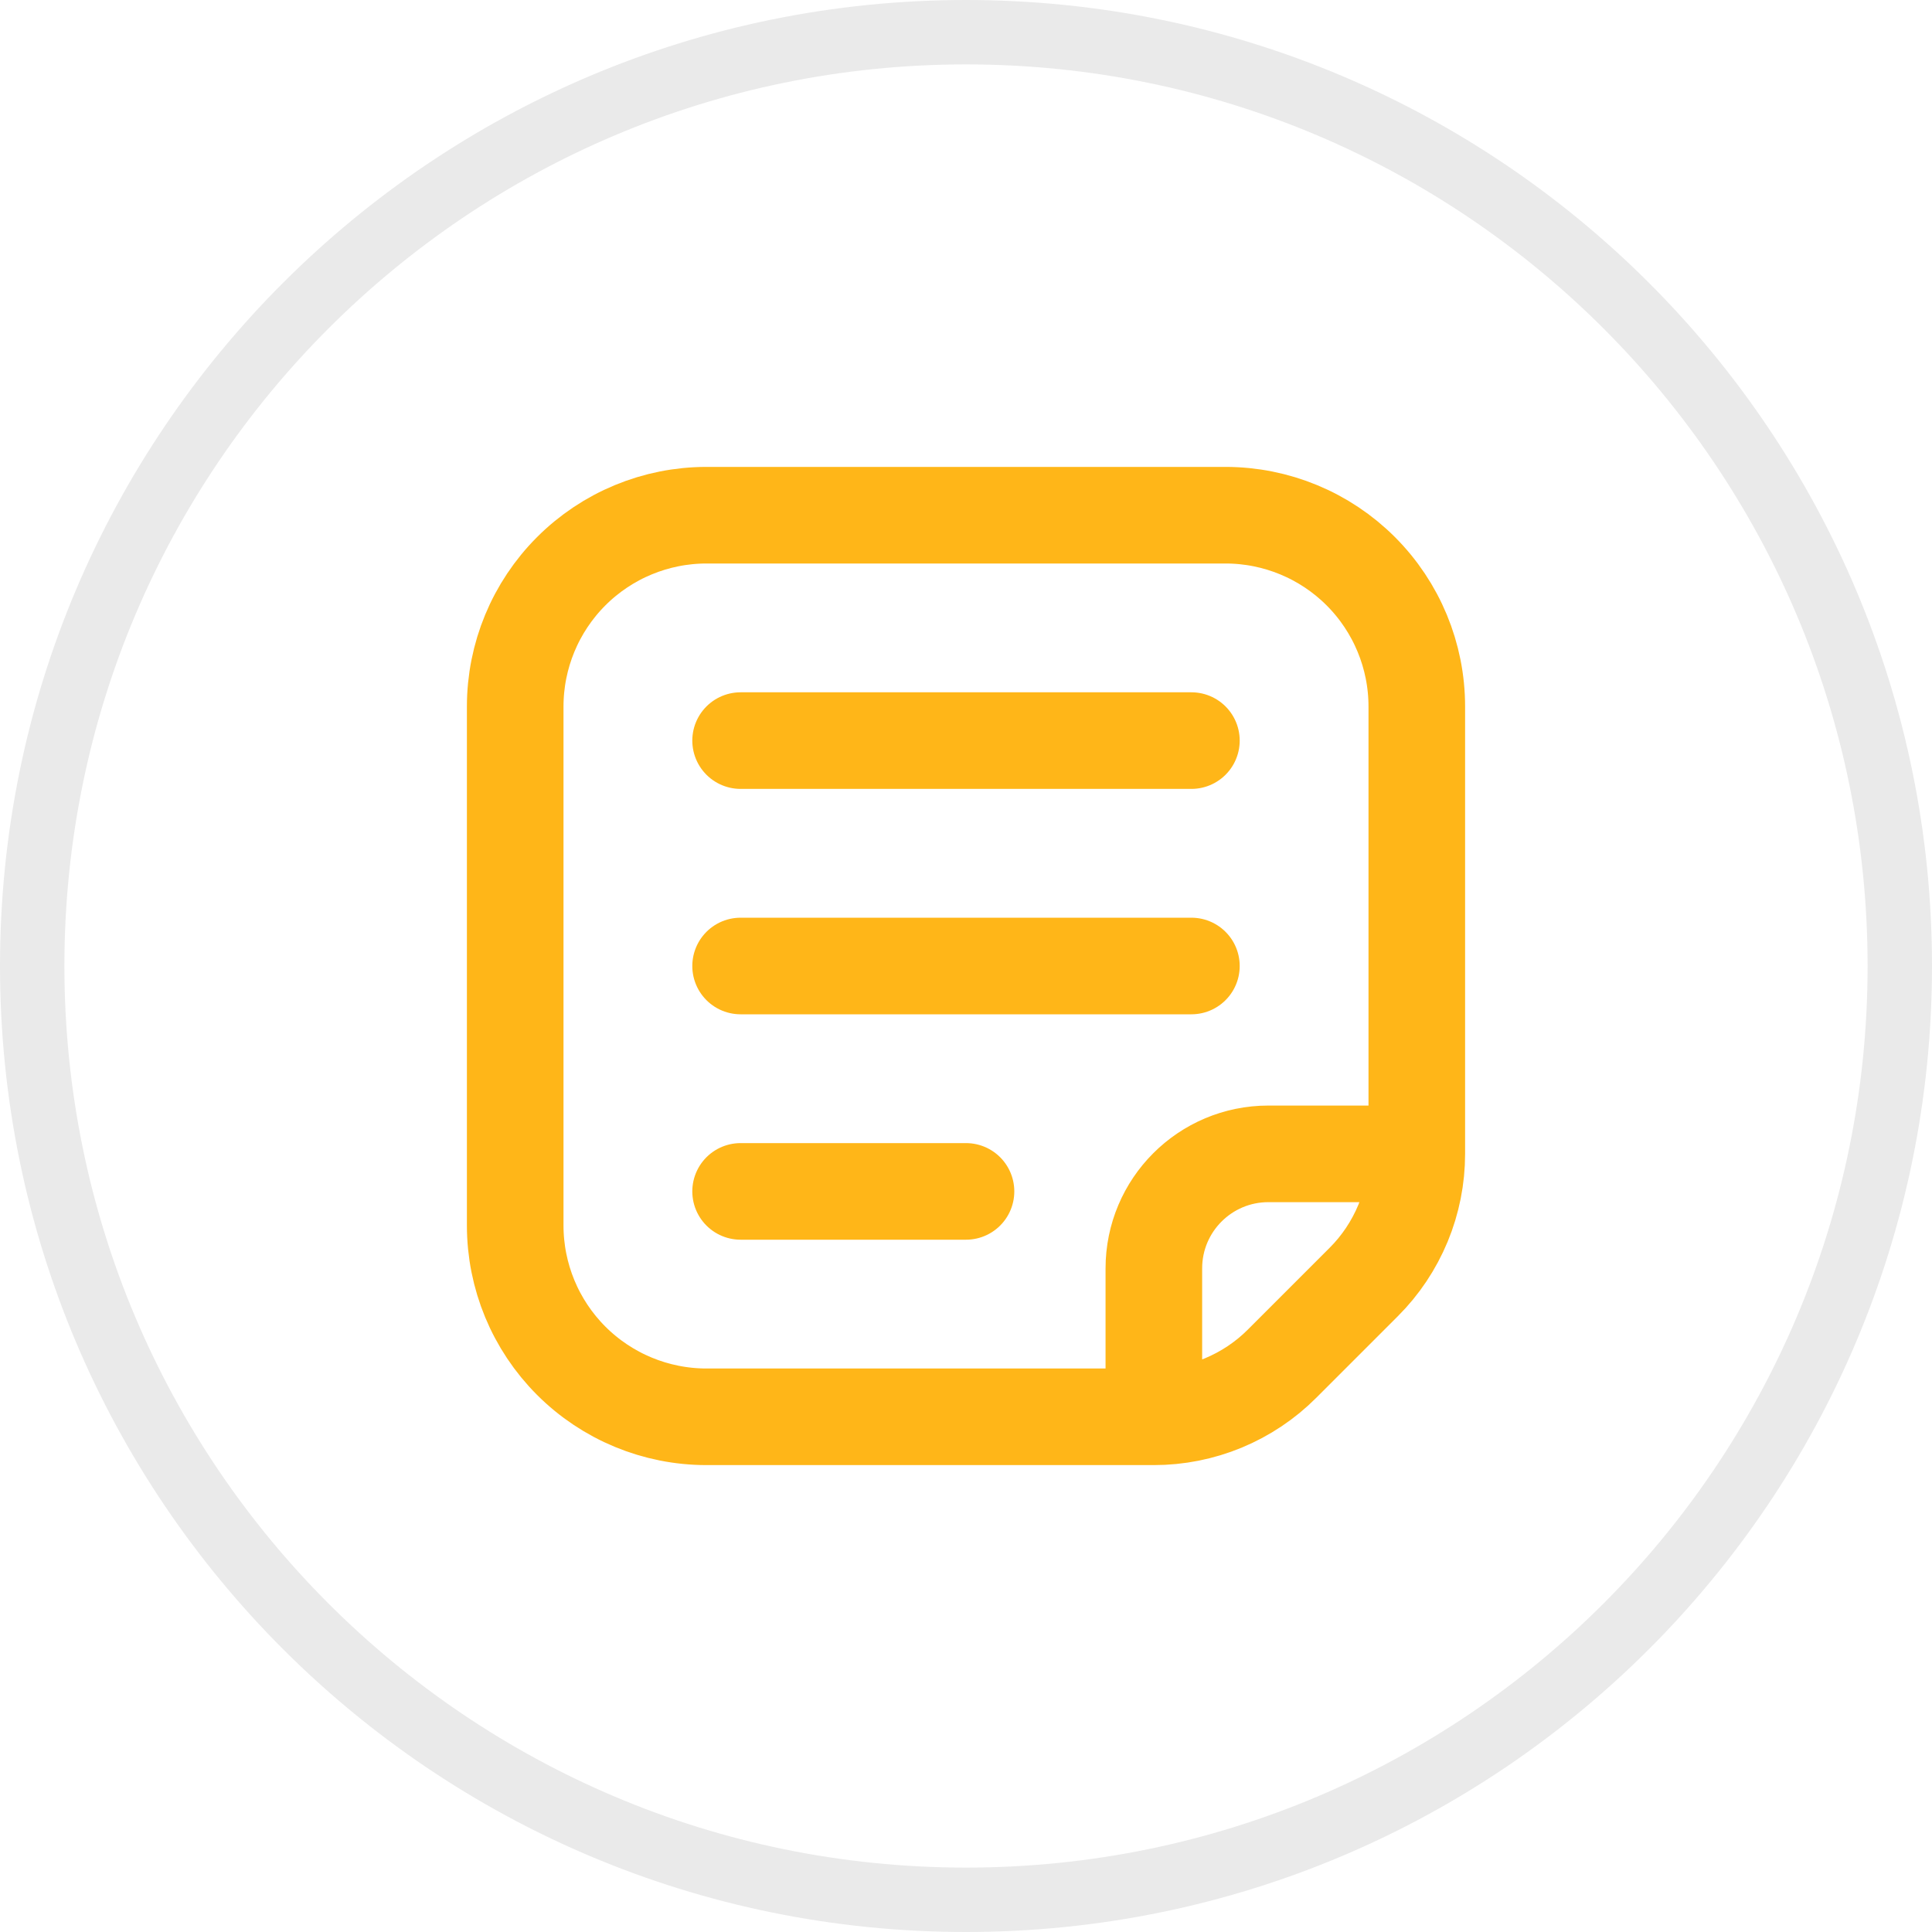 <svg width="30" height="30" viewBox="0 0 30 30" fill="none" xmlns="http://www.w3.org/2000/svg">
<path d="M15 0.5C23.008 0.5 29.5 6.992 29.5 15C29.5 23.008 23.008 29.5 15 29.5C6.992 29.5 0.5 23.008 0.5 15C0.5 6.992 6.992 0.5 15 0.5Z" stroke="#EAEAEA"/>
<path d="M22 17.917H19.696C18.713 17.917 17.917 18.713 17.917 19.696V22M22 17.917C22 18.287 21.927 18.653 21.786 18.994C21.644 19.336 21.437 19.647 21.175 19.908L19.908 21.175C19.647 21.437 19.336 21.644 18.994 21.786C18.653 21.927 18.287 22 17.917 22M22 17.917V10.971C22 10.183 21.687 9.427 21.13 8.87C20.573 8.313 19.817 8 19.029 8H10.971C10.183 8 9.427 8.313 8.87 8.87C8.313 9.427 8 10.183 8 10.971V19.029C8 19.817 8.313 20.573 8.87 21.13C9.427 21.687 10.183 22 10.971 22H17.917M11.5 18.5H15M11.5 11.5H18.5M11.5 15H18.5" stroke="#FFB618" stroke-width="1.5" stroke-miterlimit="10" stroke-linecap="round" stroke-linejoin="round"/>
</svg>
